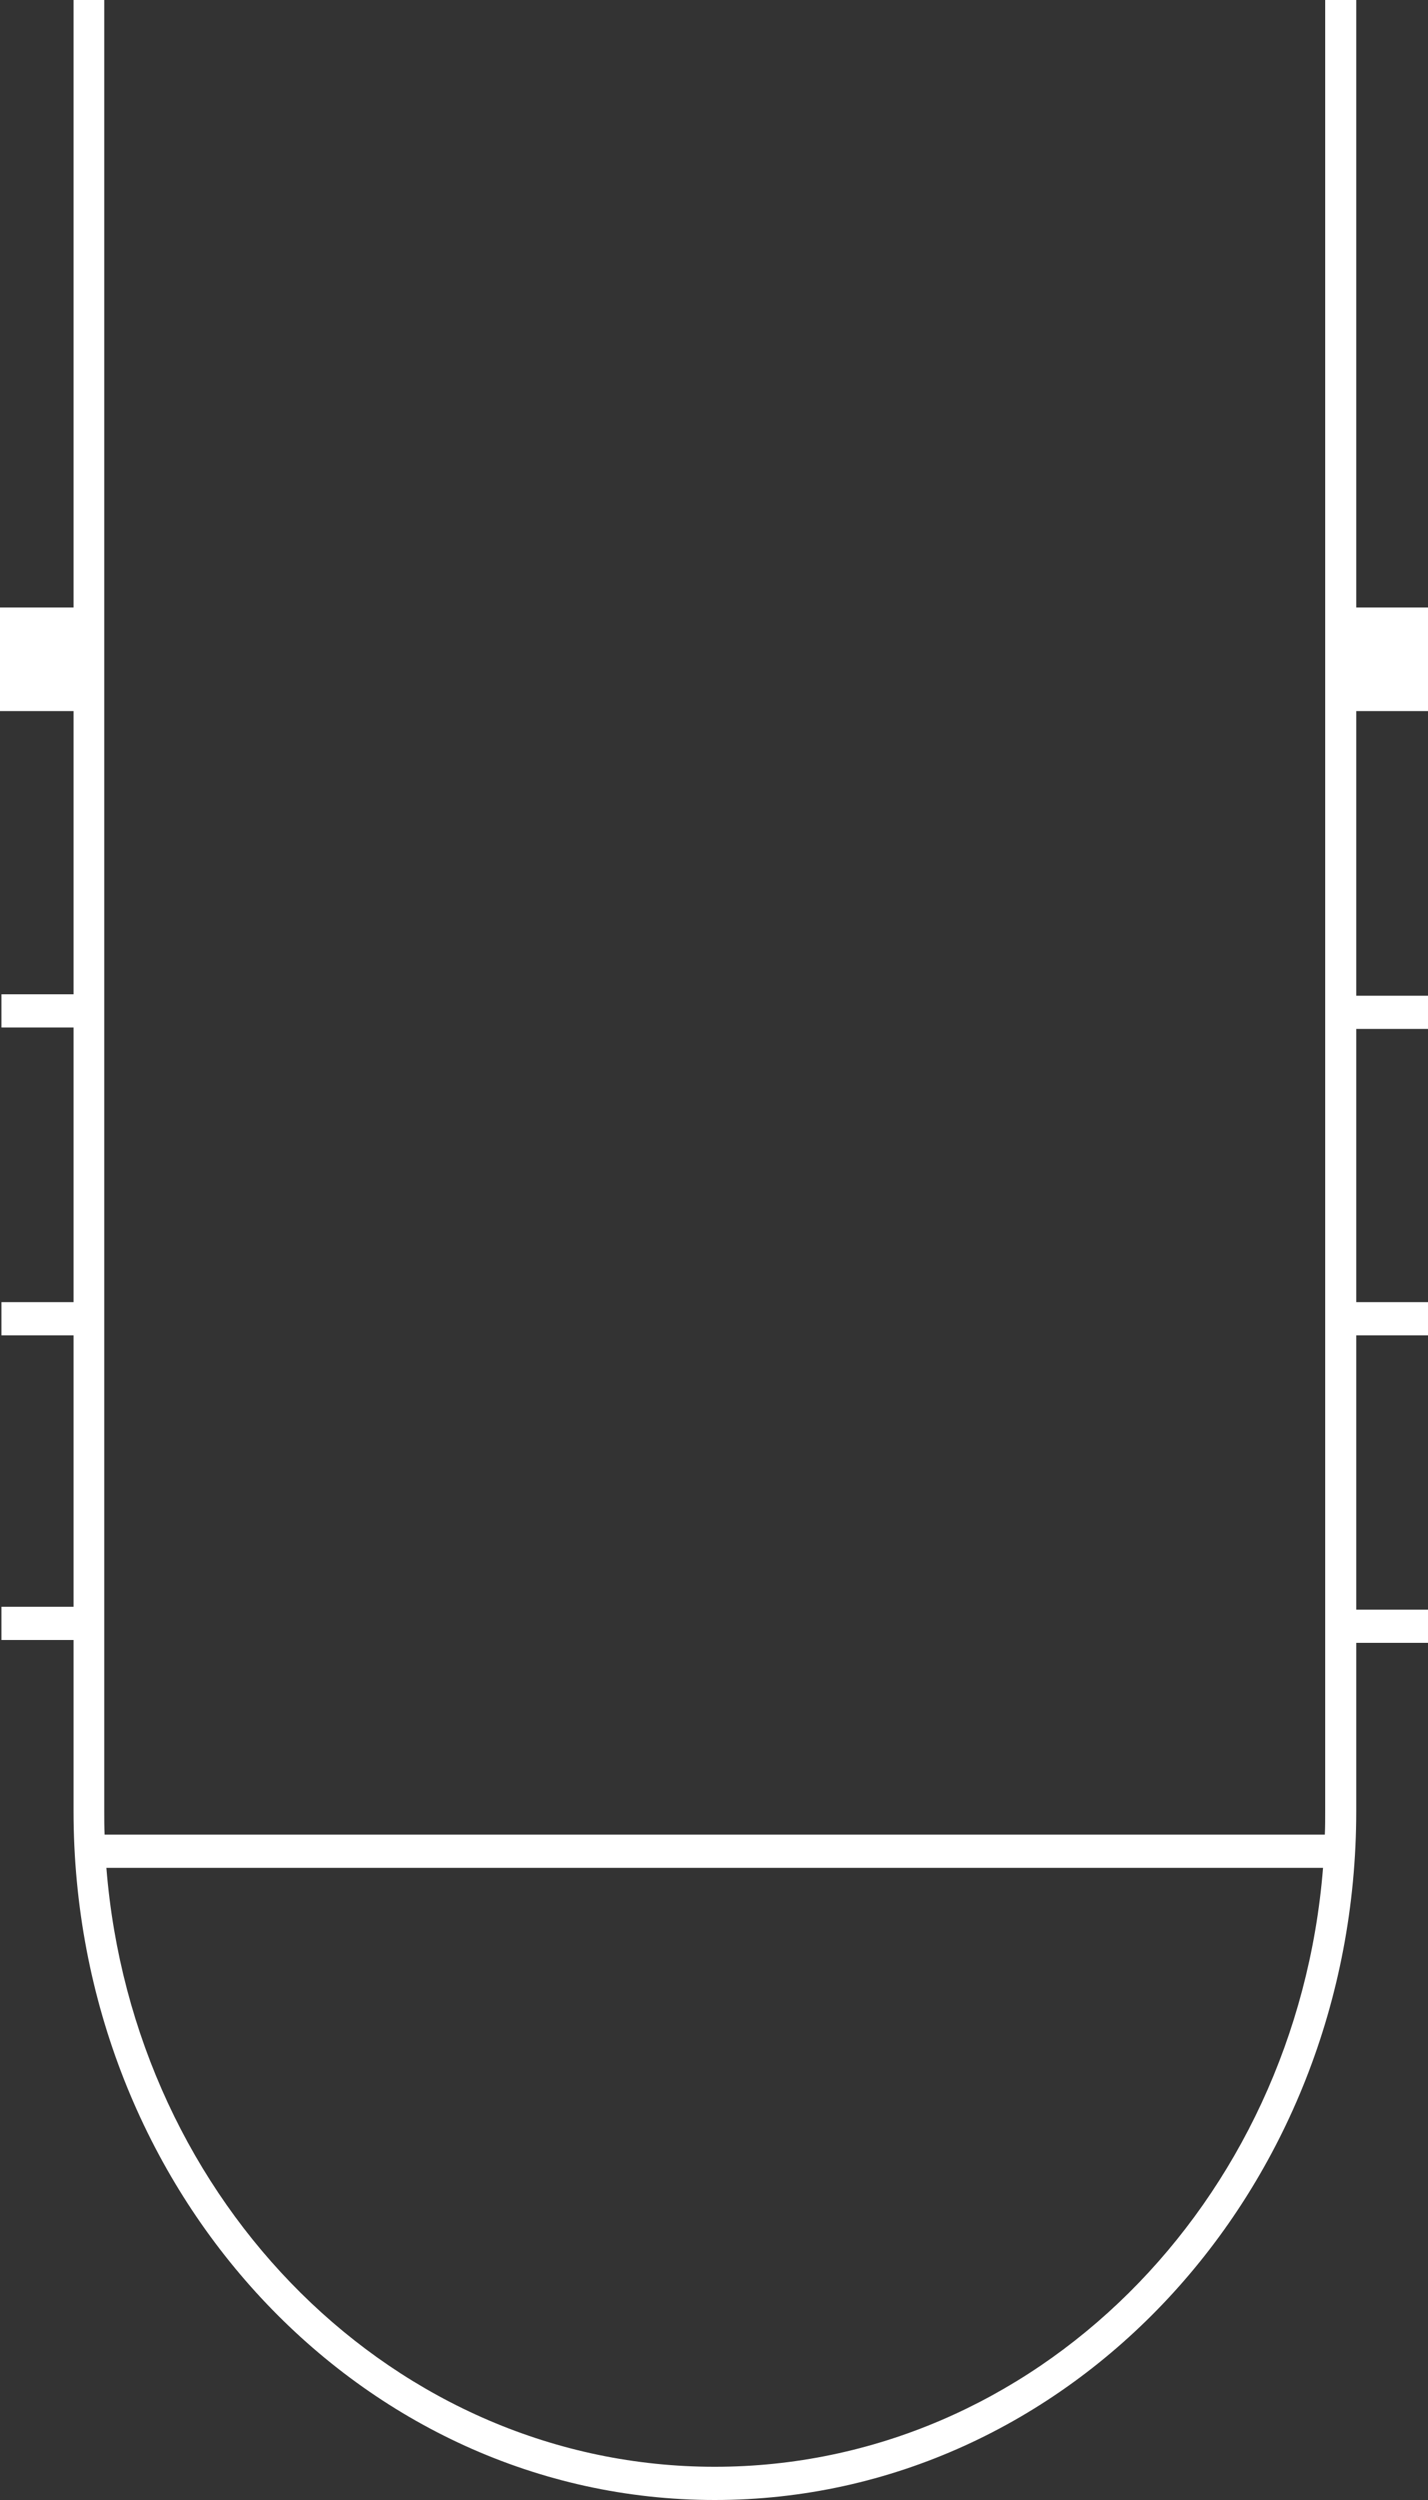 <svg width="4" height="7" viewBox="0 0 4 7" fill="none" xmlns="http://www.w3.org/2000/svg">
<rect x="0" y="0" width="4" height="7" fill="#333333" stroke="none"/>
<path fill-rule="evenodd" clip-rule="evenodd" d="M4 2.788L3.799 2.788L3.799 1.991L4 1.991L4 1.701L3.799 1.701L3.799 -8.80718e-09L3.712 -1.25875e-08L3.712 2.835L3.712 3.692L3.712 4.554L3.712 5.071C3.712 5.093 3.712 5.115 3.711 5.137L0.293 5.137C0.292 5.115 0.292 5.093 0.292 5.071L0.292 4.545L0.292 3.692L0.292 2.831L0.292 -1.62078e-07L0.206 -1.65858e-07L0.206 1.701L4.02504e-07 1.701L3.89818e-07 1.991L0.206 1.991L0.206 2.784L0.004 2.784L0.004 2.877L0.206 2.877L0.206 3.646L0.004 3.646L0.004 3.739L0.206 3.739L0.206 4.499L0.004 4.499L0.004 4.592L0.206 4.592L0.206 5.071C0.206 6.136 1.01 7 2.002 7C2.994 7 3.799 6.136 3.799 5.071L3.799 4.6L4 4.6L4 4.507L3.799 4.507L3.799 3.739L4 3.739L4 3.646L3.799 3.646L3.799 2.881L4 2.881L4 2.788ZM0.298 5.23C0.373 6.169 1.108 6.907 2.002 6.907C2.897 6.907 3.631 6.169 3.706 5.23L0.298 5.23Z" fill="white"/>
</svg>
